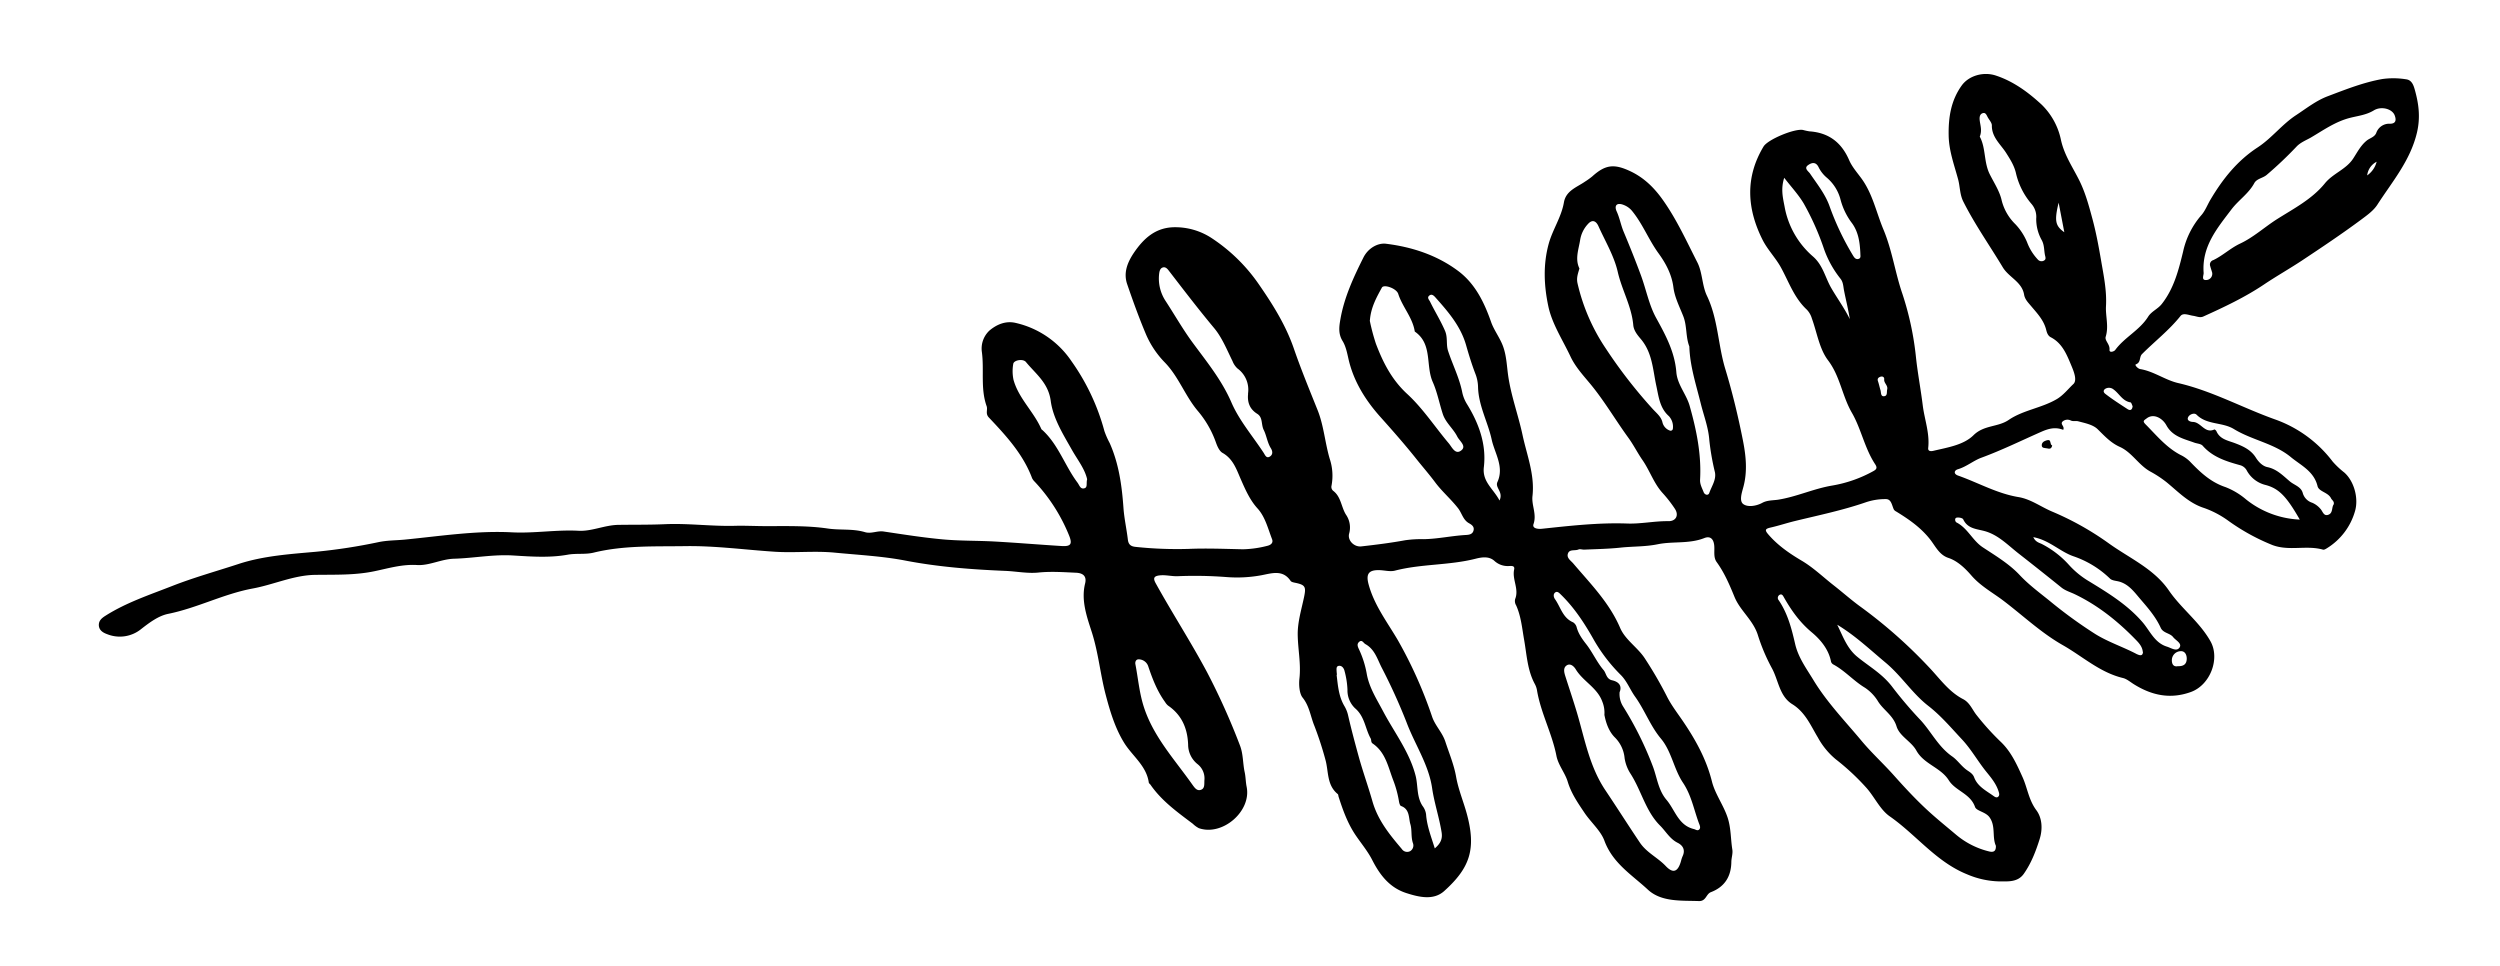 <svg id="Layer_1" data-name="Layer 1" xmlns="http://www.w3.org/2000/svg" viewBox="0 0 1056.11 408.04"><title>Artboard 3@1x</title><g id="_2ubOrs" data-name="2ubOrs"><path d="M871.6,181.59c-3.28-1.29-6.08-.58-9.18.78-8.45,3.72-16.74,7.81-25.43,11-3.34,1.24-6.26,3.79-9.89,4.86-1.63.48-1.92,2,.12,2.69,8.5,3,16.41,7.57,25.47,9.07,5.16.85,9.42,4.09,14.16,6.1a122.58,122.58,0,0,1,23.83,13.33c8.74,6.32,19.19,10.78,25.53,20,5.26,7.68,12.95,13.25,17.59,21.48,4.13,7.32-.07,18.46-8.28,21.43-8.78,3.17-16.65,1.4-24.22-3.37-1.46-.92-2.88-2.16-4.48-2.54-9.74-2.34-17-9.11-25.4-13.88-9.2-5.23-16.88-12.56-25.23-18.88-4.32-3.27-9.41-6-13.29-10.44-2.38-2.74-5.68-6.17-9.82-7.54-3.78-1.25-5.42-4.83-7.56-7.61-4-5.18-9.12-8.69-14.51-12a2.45,2.45,0,0,1-.91-.74c-.9-1.7-1-4.45-3.38-4.49a25.65,25.65,0,0,0-8.55,1.36c-9.8,3.38-19.91,5.47-29.94,7.91-3.48.85-6.89,2-10.38,2.78-2.07.49-2.44,1-.92,2.77,4,4.7,9,8.13,14.17,11.19,4.94,2.92,9,6.88,13.43,10.34,3.92,3.06,7.72,6.46,11.74,9.34a205.56,205.56,0,0,1,28.55,25.27c4.57,4.78,8.39,10.39,14.45,13.53,2.92,1.51,3.93,4.55,5.78,6.83a108.78,108.78,0,0,0,10,11.07c4.47,4.19,6.88,9.55,9.37,15.08,2.06,4.57,2.59,9.63,5.82,13.95,2.34,3.13,2.82,7.69,1.39,12.23-1.65,5.23-3.55,10.18-6.7,14.66-2.55,3.62-6.75,3.18-10.11,3.2a36.57,36.57,0,0,1-13.84-3c-13.11-5.3-21.49-16.7-32.66-24.48-4.12-2.87-6.43-8.23-9.93-12.13a99.25,99.25,0,0,0-12.9-12,31.59,31.59,0,0,1-7.54-9.2c-3-4.95-5.27-10.64-10.81-14.06s-5.82-10.28-8.75-15.45a78.84,78.84,0,0,1-5.87-14c-2.08-6.23-7.42-10.1-9.77-15.83-2.12-5.17-4.26-10.22-7.56-14.77-1.53-2.12-.72-4.9-1.07-7.37-.39-2.74-1.94-3.63-4.13-2.76-6.42,2.55-13.29,1.3-19.71,2.62-5.26,1.08-10.51.86-15.71,1.42-5,.54-10.26.63-15.4.85-.8,0-1.72-.35-2.37-.06-1.43.63-3.57-.16-4.33,1.45-.92,2,1,3.15,2.09,4.39,7.29,8.6,15.27,16.58,19.85,27.27,2.21,5.17,7.59,8.35,10.63,13.19a169.62,169.62,0,0,1,9,15.5c1.83,3.73,4.42,7.09,6.78,10.54,5.41,7.94,10,16.16,12.38,25.67,1.31,5.23,4.78,9.81,6.56,15.06,1.54,4.53,1.32,9.17,2.06,13.73.27,1.66-.4,3.44-.42,5.17-.07,6.18-2.85,10.58-8.62,12.78-2.11.8-2,3.88-5.11,3.77-7.58-.26-15.89.43-21.56-4.85-6.65-6.18-14.83-11.11-18.33-20.64-1.55-4.24-5.73-7.78-8.44-11.83s-5.56-8.11-7.07-13.12c-1.1-3.66-4-7-4.76-10.91-1.85-9.52-6.63-18.15-8.22-27.74a8.66,8.66,0,0,0-.93-2.64c-3.13-5.8-3.38-12.25-4.49-18.55-.87-4.91-1.29-10-3.39-14.64a3.49,3.49,0,0,1-.41-2.68c1.72-4.23-1.35-8.25-.43-12.45.37-1.71-1.1-1.52-2.11-1.49a8.29,8.29,0,0,1-6.22-2.16c-2.37-2.15-5.57-1.52-8.07-.89-11.16,2.82-22.82,2.11-33.95,5-2,.52-4.23-.11-6.36-.2-4.8-.19-6,1.6-4.74,6.13,2.41,8.84,8,16,12.46,23.69A184.11,184.11,0,0,1,605,302.82c1.33,3.82,4.31,6.6,5.58,10.49,1.6,4.91,3.64,9.71,4.54,14.81.95,5.41,3.1,10.43,4.53,15.68,4,14.79,1.43,22.75-9.59,32.65-4.5,4-10.57,2.55-15.88.85-7.05-2.25-11.16-7.48-14.49-14-1.81-3.58-4.58-6.91-6.92-10.34-3.47-5.1-5.45-10.67-7.29-16.39-.12-.38-.1-.91-.35-1.12-4.79-3.88-3.78-9.8-5.3-14.83a142.76,142.76,0,0,0-4.55-13.92c-1.66-4-2.08-8.35-5-12-1.37-1.69-1.64-5.41-1.35-8,.74-6.42-.7-12.64-.72-18.93,0-5.1,1.55-10.23,2.63-15.3,1-4.63.62-5.4-3.85-6.31-.63-.13-1.48-.31-1.79-.77-3.23-4.8-7.83-3.24-12.05-2.43a56.56,56.56,0,0,1-15,.82,174.79,174.79,0,0,0-20.61-.37c-2.5.11-5-.61-7.54-.35s-3,1.16-1.76,3.37c7,12.66,14.87,24.79,21.69,37.57a287.37,287.37,0,0,1,13.87,30.88c1.43,3.65,1.19,7.55,2,11.29.45,2,.41,4.12.84,6.22,2.1,10.32-10.24,20.94-20.18,17.47A10.61,10.61,0,0,1,503.9,348c-6.5-4.9-13.15-9.64-17.87-16.48-.23-.33-.68-.59-.73-.93-1-7.16-7-11.24-10.45-16.86-3.78-6.14-5.9-13.18-7.74-20.16-2.31-8.77-3.09-17.8-5.91-26.59-2-6.24-4.59-13.29-2.81-20.46.8-3.22-1-4.44-3.83-4.57-5.29-.24-10.56-.62-15.89-.08-4.6.47-9.26-.5-13.91-.7-14.18-.59-28.24-1.65-42.33-4.36-9.63-1.86-19.83-2.38-29.79-3.35-8.45-.82-16.87.16-25.29-.38-12.6-.82-25.21-2.56-37.79-2.37-12.91.2-26-.39-38.76,2.74-3.54.87-7.31.21-11,.88-7.58,1.37-15.37.8-23,.33-8.44-.52-16.67,1.13-25,1.37-5.39.15-10.51,3-15.62,2.66-6.32-.37-12,1.37-17.91,2.6-8.37,1.77-16.74,1.43-25.19,1.56-9,.13-17.49,4.13-26.33,5.76-12.29,2.28-23.43,8.22-35.67,10.7-4.14.84-7.86,3.64-11.28,6.29a14.32,14.32,0,0,1-14.54,2.3c-1.84-.66-3.46-1.71-3.51-3.85,0-1.86,1.16-2.89,2.8-3.93,8.73-5.54,18.42-8.75,28-12.5,9.26-3.64,18.79-6.28,28.19-9.36,10.56-3.46,21.66-4.18,32.71-5.17A237.24,237.24,0,0,0,160,229c3.69-.76,7.4-.7,11-1.05,15-1.47,30.13-3.85,45.21-3.07,9.49.49,18.78-1.17,28.23-.66,5.51.3,11-2.4,16.76-2.49,6.51-.1,13,0,19.53-.28,9.9-.46,19.74.93,29.62.68,4.63-.12,9.27.15,13.91.13,8.47,0,17-.22,25.35,1,5.24.79,10.6,0,15.74,1.53,2.67.82,5.22-.66,7.92-.26,8.33,1.24,16.66,2.57,25,3.33,7.32.67,14.72.5,22.07.91,9.4.53,18.78,1.32,28.18,1.9,3.8.23,4.53-.81,3.2-4.23a73.39,73.39,0,0,0-14.59-22.92A5.55,5.55,0,0,1,436,202c-3.8-10.17-11-17.95-18.26-25.63-1.57-1.66-.4-3.25-.94-4.78-2.65-7.42-1-15.22-2-22.8a10.41,10.41,0,0,1,3.15-9.12c2.94-2.49,6.8-4.3,11.18-3.24a38.83,38.83,0,0,1,23.56,16.23,92.13,92.13,0,0,1,13.86,29.45,35.13,35.13,0,0,0,2.25,5.1c3.87,8.71,5.13,17.94,5.8,27.35.32,4.49,1.33,8.93,1.86,13.41.26,2.16,1.32,2.88,3.38,3.07a166.57,166.57,0,0,0,22.24.84c7.65-.33,15.33,0,23,.16a44.68,44.68,0,0,0,10.25-1.45c1.5-.33,2.65-1.25,2.05-2.8-1.74-4.5-2.91-9.46-6.14-13s-5.17-8-7.05-12.28-3.24-8.63-7.74-11.19c-1.39-.79-2.27-2.91-2.86-4.6a42.32,42.32,0,0,0-7.7-13.26c-5.25-6.29-8-14.29-13.7-20.22a39.09,39.09,0,0,1-7.91-11.62c-3-7.05-5.61-14.29-8.1-21.54-1.63-4.75,0-9,2.69-13.09,4.24-6.28,9.33-11,17.5-11a28,28,0,0,1,15.06,4.32,72.61,72.61,0,0,1,20.26,19.65c5.88,8.49,11.53,17.4,15,27.61,3,8.68,6.56,17.28,10,25.88,2.53,6.41,3.06,13.58,5,20.24a22.55,22.55,0,0,1,.8,11.49,2.14,2.14,0,0,0,.73,2.18c3.31,2.51,3.35,6.76,5.34,10a9.53,9.53,0,0,1,1.39,8c-.82,2.9,2.08,5.81,5.14,5.46,6.2-.7,12.4-1.47,18.53-2.6a48.44,48.44,0,0,1,7.9-.45c6-.12,11.81-1.44,17.75-1.77,1.33-.07,2.78-.27,3.21-1.87s-.69-2.42-1.92-3.1c-2.53-1.41-3-4.29-4.63-6.36-3-3.84-6.77-7.05-9.61-10.86-2.49-3.35-5.22-6.46-7.81-9.71-4.9-6.16-10.08-12.05-15.33-17.92-6.31-7.05-11.39-15.1-13.54-24.62-.58-2.58-1.13-5.33-2.48-7.52-1.91-3.1-1.44-6.16-.9-9.25,1.62-9.26,5.55-17.68,9.71-26,2-4,6.11-6.25,9.54-5.82,11,1.35,21.61,4.83,30.57,11.56,7.08,5.32,10.9,13.13,13.82,21.47,1.24,3.55,3.71,6.63,5.06,10.31,1.48,4.06,1.58,8.32,2.16,12.38,1.24,8.61,4.28,16.68,6.08,25.1s5.21,16.76,4.19,25.78c-.44,3.9,1.88,7.64.44,11.81-.67,1.94,2,2.15,3.49,2,12-1.27,24-2.65,36.1-2.22,5.77.21,11.54-1.08,17.38-1,3.24.06,4.53-2.55,2.75-5.22a54.61,54.61,0,0,0-5.13-6.6c-3.8-4.13-5.45-9.55-8.64-14.1-2.07-3-3.71-6.32-5.91-9.34-5.5-7.56-10.23-15.72-16.18-22.87-3.06-3.67-6.23-7.13-8.26-11.45-3.3-7-7.77-13.77-9.34-21.15-1.81-8.51-2.3-17.47.14-26.4,1.66-6.08,5.36-11.28,6.43-17.5.86-5,5.43-6.39,8.86-8.77a30.3,30.3,0,0,0,3.15-2.26c5.54-5,9.21-5.36,16-2.19,5.9,2.77,10.23,7.08,13.94,12.36,5.79,8.22,9.92,17.34,14.44,26.21,2.16,4.24,1.95,9.67,4,14,4.74,9.87,4.69,20.8,7.79,31,3,9.9,5.43,20,7.43,30.09,1.28,6.48,2,13.08.22,19.69-.65,2.46-1.89,6,0,7.33s5.41.83,8-.58c2.05-1.11,4.44-1,6.57-1.3,7.87-1.23,15.08-4.68,23-6a54.61,54.61,0,0,0,17.44-6.15c1.26-.71,1.61-1.39.66-2.83-4.46-6.75-5.92-15-9.86-21.79-4.1-7.09-4.93-15.36-10.07-22.15-3.66-4.83-4.64-11.68-6.81-17.63a9,9,0,0,0-2.16-3.77c-5.38-5-7.59-11.79-11-17.95-2.23-4-5.65-7.45-7.73-11.63C737.93,88,737.22,74.85,745,61.9c1.83-3,13.09-7.67,16.66-7a23.79,23.79,0,0,0,2.74.59c8.14.56,13.54,4.68,16.77,12.18,1.23,2.85,3.43,5.29,5.28,7.85,4.68,6.49,6.2,14.29,9.21,21.47,3.68,8.78,4.92,18.2,8,27.15a126.6,126.6,0,0,1,5.76,27.07c.74,6.7,2,13.3,2.83,20,.74,6,3,11.77,2.31,18-.16,1.43,1,1.52,2.27,1.22,6-1.43,12.67-2.44,16.85-6.56,4.47-4.41,10.31-3.35,14.89-6.48,6.12-4.17,13.88-5,20.31-8.79,2.8-1.66,4.76-4.26,7-6.36,1.72-1.6.16-5.39-.86-7.82-1.92-4.58-3.77-9.41-8.67-11.94-1.31-.68-1.69-2.09-2-3.34-1.06-4-3.8-6.83-6.29-9.8-1.29-1.54-2.67-2.87-3-4.92-.93-5.4-6.4-7.21-9-11.5-5.54-9.23-11.75-18-16.64-27.7-1.55-3.05-1.39-6.35-2.22-9.43-1.63-6.06-3.9-12.06-4-18.61-.13-7.69,1-14.81,5.56-21.12,3-4.09,9.08-5.87,14.31-4.16,7.55,2.46,13.93,7.22,19.51,12.4a29,29,0,0,1,8,14.54c1.39,6.66,5.1,11.87,7.92,17.61,2.5,5.11,3.91,10.37,5.38,15.81,1.59,5.85,2.67,11.73,3.69,17.65,1.1,6.43,2.46,12.77,2.09,19.46-.23,4.23,1.25,8.49-.12,12.88-.51,1.65,1.84,3.17,1.61,5.47-.15,1.49,1.92.79,2.41.13,3.94-5.39,10.32-8.33,13.91-14.07,1.41-2.26,4.08-3.22,5.77-5.38,5.15-6.55,7.11-14.35,9-22.12a34.62,34.62,0,0,1,7.7-15.37c1.7-1.92,2.61-4.54,4-6.8,5.12-8.61,11.24-16.24,19.72-21.79,6-3.9,10.29-9.72,16.27-13.65,4.35-2.86,8.5-6.15,13.37-8,7.58-2.86,15.14-5.89,23.2-7.3a33.84,33.84,0,0,1,9.95.13c2.4.29,3.15,2.58,3.63,4.28,1.7,6,2.48,11.76.94,18.27-2.82,11.86-10.46,20.7-16.72,30.42-1.65,2.56-4.42,4.5-6.93,6.38-8.1,6-16.51,11.63-24.94,17.22-5.28,3.49-10.8,6.61-16.06,10.14-8,5.37-16.8,9.53-25.62,13.51-1.42.64-2.86-.12-4.3-.32-1.78-.25-4.13-1.4-5.32.1-4.79,6-10.85,10.68-16.22,16.05-1.31,1.31-.37,3.53-2.61,4.36-.67.25.81,1.82,1.79,2,5.77.94,10.54,4.64,16.1,5.92,14.38,3.33,27.29,10.53,41.09,15.42A52.61,52.61,0,0,1,985.43,195a35.41,35.41,0,0,0,4.9,4.61c4.21,3.72,6.13,11,4.51,16.39a27.1,27.1,0,0,1-11.7,15.51c-.54.34-1.29.83-1.79.69-7-2-14.24.71-21.31-1.92A88,88,0,0,1,941.35,220a40.21,40.21,0,0,0-10.15-5.37c-6.53-2.06-11-6.86-15.94-10.91a47.33,47.33,0,0,0-6.91-4.54c-4.94-2.75-7.75-8.12-12.88-10.41-3.87-1.74-6.45-4.64-9.36-7.48-2-1.93-5.36-2.56-8.24-3.33-.82-.22-2,.13-3-.29a3.15,3.15,0,0,0-3.41.28C870,179.19,872.36,180,871.6,181.59ZM843.15,357.3c-1.68-3.7,0-8.25-2.66-12-1.66-2.38-5.52-2.63-6.15-4.41-2-5.72-8.24-6.72-11.09-11.27-3.39-5.41-10.5-6.78-13.69-12.55-2.17-3.92-7.09-6-8.39-10.27-1.41-4.55-5.37-6.72-7.7-10.33a18.46,18.46,0,0,0-5.64-5.95c-4.76-2.85-8.45-7.2-13.39-9.84a2,2,0,0,1-.93-1.15c-1-5.3-4.57-9.44-8.22-12.47-5-4.19-8.51-9.15-11.63-14.62-.42-.73-.8-1.59-1.72-1.24a1.5,1.5,0,0,0-.52,2.39c3.79,5.58,5.44,12,6.91,18.38,1.32,5.8,4.75,10.39,7.75,15.33,5.7,9.4,13.3,17.25,20.27,25.6,4.28,5.14,9.27,9.68,13.73,14.68s9.14,10.06,14.14,14.67c3.95,3.64,8.13,7,12.25,10.48a34.14,34.14,0,0,0,14,7C842.35,360.12,843.23,359.44,843.15,357.3Zm87.76-242.09c.11,1-1.06,3.11.94,3.09a2.63,2.63,0,0,0,2.51-3.64c-.21-.76-.49-1.51-.68-2.28a1.93,1.93,0,0,1,1.3-2.49c4-1.9,7.18-5,11.25-6.94,5.7-2.65,10.39-7,15.69-10.37,7.15-4.52,14.8-8.46,20.21-15.12,3.45-4.25,9-5.88,12-10.54,1.71-2.63,3.15-5.49,5.69-7.54,1.33-1.07,3.25-1.42,4-3.18a5.78,5.78,0,0,1,5.81-3.93c2.39,0,2.79-1.42,2-3.51-1-2.75-5.64-4.07-8.83-2.12s-6.72,2.29-10.08,3.16c-6.16,1.58-11.2,5.18-16.46,8.28-2,1.15-4.28,2-6,3.74a162.06,162.06,0,0,1-12.74,12.09c-1.67,1.39-4.18,1.55-5.21,3.46-2.39,4.43-6.64,7.14-9.63,11.07C936.6,96.47,930.11,104.1,930.91,115.21Zm-263.69-1.79c-.61,2.13-1.33,3.93-.81,6.25a82.05,82.05,0,0,0,12,27.63,207.08,207.08,0,0,0,19.84,25.54c1.51,1.65,3.39,3.1,4,5.39a4.91,4.91,0,0,0,3.25,3.69.94.94,0,0,0,1.19-.79,6.55,6.55,0,0,0-1.31-4.89,3.11,3.11,0,0,0-.53-.59c-3.71-3.39-4.17-8.16-5.14-12.63-1.49-6.85-1.64-14-6.59-19.84-1.29-1.52-2.94-3.47-3.15-5.83-.69-7.91-4.81-14.82-6.56-22.49-1.54-6.74-5.32-13-8.19-19.39-1-2.15-2.55-2.85-4.33-.91a12.82,12.82,0,0,0-3.35,6.71C666.91,105.33,665.25,109.37,667.22,113.42ZM677.77,302a12.52,12.52,0,0,0-.9-5.64c-2.15-5.9-8.16-8.54-11.23-13.65-.73-1.21-2.36-2.78-4-1.47-1.35,1.07-.85,2.94-.35,4.5,1.64,5.16,3.39,10.3,4.93,15.49,3.29,11.14,5.28,22.68,12,32.66,4.89,7.3,9.61,14.73,14.49,22,2.88,4.32,7.58,6.36,11,10,3.23,3.38,5.22,2.28,6.47-2.32a11.67,11.67,0,0,1,.64-1.89c1.23-2.62.1-4.55-2.12-5.65-3.32-1.66-5-4.89-7.48-7.33-6-6-7.83-14.67-12.33-21.72a16.84,16.84,0,0,1-2.58-6.65,14.18,14.18,0,0,0-4-8.69C679.45,308.88,678.34,304.91,677.77,302Zm35.88-155.65c-1.59-4.09-.93-8.64-2.56-12.76s-3.64-8-4.17-12.22c-.7-5.55-3.33-10.29-6.27-14.34-4.12-5.67-6.63-12.24-11-17.68a8.53,8.53,0,0,0-3.75-2.78c-3.15-1.22-4,.52-2.93,2.77,1.27,2.79,1.76,5.77,2.93,8.56,2.55,6.07,5,12.19,7.28,18.36s3.43,12.63,6.52,18.18c4,7.26,7.79,14.33,8.46,22.79.41,5.24,4.24,9.32,5.63,14.24,2.87,10.16,5,20.47,4.4,31.13-.12,2,.85,3.6,1.5,5.3.46,1.21,2,1.59,2.41.28,1-2.84,3-5.55,2.36-8.69a104.62,104.62,0,0,1-2.38-13.63c-.39-5.33-2.33-10.26-3.6-15.38C716.51,162.51,713.89,154.63,713.65,146.32Zm-135-10.93a86.29,86.29,0,0,0,2.6,9.8c3,7.89,6.66,15.18,13.24,21.23s11.68,13.89,17.54,20.84c1.37,1.63,2.79,5.07,5.37,2.91,2.17-1.82-.83-3.89-1.78-5.76-1.71-3.4-4.92-5.86-6.12-9.55-1.46-4.5-2.34-9.24-4.25-13.54-3.07-6.9,0-16-7.52-21.24-.09-.06-.1-.24-.12-.38-1-5.75-5.18-10.11-6.93-15.58-.76-2.36-6.07-4.17-6.91-2.66C581.52,125.63,579.11,129.83,578.7,135.39Zm-51.44,30.92a11.12,11.12,0,0,0-4.42-10.66,8.2,8.2,0,0,1-2.13-3.15c-2.38-4.8-4.44-10-7.81-14-6.56-7.86-12.78-16-19-24.07-.61-.8-1.41-1.83-2.6-1.48s-1.43,1.6-1.57,2.6A17.28,17.28,0,0,0,492.3,127c3.78,5.77,7.18,11.78,11.28,17.41,6,8.18,12.48,16,16.64,25.63,3.29,7.62,9,14.21,13.59,21.24.61.93,1.14,2.5,2.62,1.6,1.32-.81,1.25-2.22.43-3.53-1.5-2.4-1.81-5.33-3-7.7s-.29-5.31-2.76-6.84C527.92,172.82,526.86,169.93,527.26,166.32Zm157,125.9a9.78,9.78,0,0,0,1.33,6A142.91,142.91,0,0,1,698.33,324c1.71,4.66,2.25,9.85,5.65,13.86,3.66,4.31,5,10.78,11.58,12.37.75.18,1.49.86,2.21.23s.39-1.57,0-2.51c-2.18-5.8-3.2-11.92-6.82-17.32-3.84-5.74-4.81-13.24-9.29-18.59s-6.86-12.08-10.92-17.74c-2.09-2.91-3.4-6.47-5.93-9.05a69.85,69.85,0,0,1-11.34-14.67c-3.93-7-8.27-13.75-14.09-19.41-.69-.67-1.46-1.54-2.36-.91s-.79,1.9-.12,2.85c2.39,3.38,3.25,7.92,7.66,9.79a3.61,3.61,0,0,1,1.53,2.22c.77,2.77,2.42,5,4.13,7.18,2.62,3.42,4.35,7.41,7.21,10.78,1.14,1.34,1.1,3.72,3.57,4.3C683.79,288,685.22,289.6,684.28,292.22Zm221-16.85c-.2-2.41-1.92-4.07-3.26-5.44-7.46-7.64-15.76-14.26-25.46-18.92-1.91-.92-4-1.49-5.68-2.86q-9-7.26-18.16-14.42c-4.52-3.55-8.6-7.88-14.36-9.42-3.45-.92-7.1-1-8.94-4.94-.28-.59-2-.92-2.85-.69s-.61,1.64,0,2c4.76,2.42,6.77,7.66,11.16,10.54,5.4,3.55,11.14,7,15.49,11.63,3.86,4.12,8.27,7.37,12.55,10.82a194.16,194.16,0,0,0,19.45,14.16c5.57,3.45,11.77,5.43,17.5,8.47C903.57,276.71,905.2,277.52,905.29,275.37Zm-340.55,9.78c.54,4.53.88,9.12,3.32,13.18a13.43,13.43,0,0,1,1.55,4c1.32,5.75,2.85,11.44,4.41,17.13,1.75,6.36,4,12.59,5.8,18.89,2.29,8.15,7.28,14.18,12.45,20.29a2.7,2.7,0,0,0,3.58.87,2.81,2.81,0,0,0,1.18-3.18c-1-2.71-.38-5.63-1.15-8.19s-.18-6.34-3.94-7.67c-.5-.18-.78-1.35-.9-2.11a44.81,44.81,0,0,0-2.39-8.75c-2.16-5.61-3.22-11.82-8.72-15.55-.78-.53-.46-1.5-.82-2.13-2.34-4.16-2.48-9.28-6.63-12.78a10.43,10.43,0,0,1-3.17-7.82,35.6,35.6,0,0,0-1.22-7.83c-.25-1.19-1.11-2.42-2.42-2.24s-.93,1.64-.93,2.66C564.74,284.36,564.74,284.75,564.74,285.15ZM971.53,219.5c-5.52-9.65-8.74-13.11-14.44-14.62a12.35,12.35,0,0,1-7.89-6,4.54,4.54,0,0,0-2.94-2.38c-5.81-1.61-11.54-3.39-15.75-8.2-.75-.85-2.41-.89-3.56-1.32-4.37-1.6-9.19-2.56-11.78-7.33-1.56-2.87-5.3-5.2-8.29-2.93-1.14.87-1.92,1.1-.5,2.54,4.63,4.66,8.79,9.82,14.78,12.93a14.75,14.75,0,0,1,3.88,2.69c4.38,4.57,8.75,8.78,15.14,10.91a30.32,30.32,0,0,1,8.68,5.21A39,39,0,0,0,971.53,219.5ZM776.12,263.91c2.39,4.82,4.12,10,8.49,13.56,4.88,4,10.29,7,14.49,12.34a173.56,173.56,0,0,0,11.63,13.77c4.89,5,7.84,11.73,14,16,2.18,1.51,3.83,4.1,6.23,5.78,1.06.74,2.42,1.47,3,3,1.39,3.76,4.86,5.55,7.91,7.69.62.43,1.44,1.14,2.16.6.87-.66.46-1.72.17-2.6-1-3-3-5.45-5-7.91-3.63-4.46-6.42-9.56-10.37-13.78-4.59-4.9-8.86-10-14.28-14.21-6.7-5.21-11.3-12.64-18-18.23S783.68,268.46,776.12,263.91ZM836.34,57.72c2.63,4.81,1.64,10.85,4.27,16,1.83,3.62,4.17,7.17,5,11a21.22,21.22,0,0,0,5.78,10,25.06,25.06,0,0,1,4.93,7.59,21.63,21.63,0,0,0,4.53,7.31,2.06,2.06,0,0,0,2.54.5c.92-.45.79-1.18.58-2-.56-2.25-.22-4.53-1.54-6.84a18.12,18.12,0,0,1-2.24-8.94,8.33,8.33,0,0,0-1.95-6.14,30.39,30.39,0,0,1-6.65-13.22c-.77-3.14-2.4-5.68-4.1-8.37C845.2,61,841.37,58,841.45,53c0-1.16-1.13-2.34-1.76-3.5-.5-.92-.9-2.19-2.27-1.63-1.13.46-1.22,1.77-1.12,2.79C836.5,52.85,837.43,55,836.34,57.72ZM606.12,358.4c2.31-2,3.35-3.86,2.88-6.79-1-6.27-3.07-12.27-4-18.6-1.43-10-7.31-18.52-10.81-27.86a244.83,244.83,0,0,0-10.65-23.41c-1.73-3.47-2.89-7.51-6.72-9.63-.86-.47-1.41-2-2.61-1s-.58,2.19-.07,3.29a40.8,40.8,0,0,1,3.23,10.23c1,5.81,4.23,10.75,6.93,15.88,4.76,9,11.23,17.27,13.76,27.39,1,4.15.35,8.68,2.87,12.54a7.38,7.38,0,0,1,1.51,3.62C602.79,348.92,604.58,353.44,606.12,358.4ZM508.8,329.54a7.65,7.65,0,0,0-2.88-6.72,10.56,10.56,0,0,1-4-8.22c-.24-6.8-2.64-12.55-8.48-16.53a5.93,5.93,0,0,1-1.26-1.5c-3.29-4.53-5.29-9.67-7.06-14.92a4.31,4.31,0,0,0-4.13-3.12c-1.12,0-1.54,1.1-1.35,2.06,1.1,5.69,1.6,11.49,3.27,17.09,3.9,13.07,13.07,22.85,20.68,33.62,1,1.38,1.95,2.9,3.63,2.39C509.1,333.13,508.68,331.08,508.8,329.54Zm124.66-118.1c1.74-3.72-2-5.33-.88-7.82,2.93-6.44-1.16-12.13-2.42-17.9-1.62-7.45-5.6-14.37-5.77-22.3a16.2,16.2,0,0,0-1.09-5.43c-1.54-4-2.82-8.17-4-12.32-2.33-8-7.55-14-12.89-20-.66-.74-1.61-1.74-2.71-.72-.91.85,0,1.67.42,2.48,2,4.13,4.46,8,6.31,12.31,1.25,2.9.39,5.76,1.31,8.54,1.91,5.78,4.71,11.24,5.94,17.28a15.34,15.34,0,0,0,2,5.09c5,8.09,8.28,16.94,7.18,26.56C626.06,203.54,630.8,206.35,633.46,211.44Zm352.4,1.64c.33-1.32-.74-1.77-1.12-2.56-1.23-2.58-5.13-2.78-5.71-5.15-1.54-6.34-7.06-8.78-11.28-12.27-7-5.79-16.4-7.16-24.06-11.85-4.9-3-11.36-1.66-15.75-6.05-1-1-3-.09-3.51.91-.86,1.56.9,2.11,2,2.14,3.37.1,5,5.06,9,3.18.16-.07.74.4.88.72,1.47,3.38,4.66,3.9,7.66,5,3.43,1.3,6.85,2.75,9,6.18,1.11,1.77,2.79,3.56,4.86,4,4,.82,6.64,3.63,9.52,6.05,1.88,1.58,4.73,2.2,5.45,4.94a6,6,0,0,0,4,4.07,9.41,9.41,0,0,1,3.43,2.55c1,1,1.36,3.39,3.52,2.45C985.59,216.6,984.94,214.28,985.86,213.07Zm-526.6-10.59c-.94-4.35-4.08-8.27-6.38-12.34-3.76-6.67-8-13.38-9-20.74-1-7.68-6.35-11.45-10.48-16.48-1.24-1.51-5.16-.8-5.36.81a17.69,17.69,0,0,0,.11,6.71c2.17,7.87,8.55,13.44,11.75,20.78.1.22.37.37.57.55,6.68,6.17,9.39,15,14.71,22.1.79,1.06,1.16,2.65,2.6,2.46C459.67,206.09,458.75,204.22,459.26,202.48Zm399.69,24.42c1,2.2,2.6,2.36,3.8,3a40,40,0,0,1,11.12,8.57,36.56,36.56,0,0,0,8.7,7.13c8.18,5,16.37,10,22.73,17.47,3,3.59,5,8.52,10.09,10.08,1.79.55,4.2,2.3,5.41.28,1-1.7-1.71-2.93-2.78-4.31-1.34-1.73-4.21-1.62-5.25-3.95-2-4.39-5.07-8-8.16-11.59-2.63-3-5-6.58-9.15-7.84-1.39-.42-3.19-.42-4.1-1.32A41.32,41.32,0,0,0,875.93,235C870.17,233,865.74,228.19,858.95,226.91ZM753.73,75.11c-1.47,4.62-.62,8.19.15,12.13a36.17,36.17,0,0,0,12,21.11c4.2,3.64,5.18,8.9,7.67,13.23s5.63,8.6,7.89,13.23c-.64-4.15-1.67-8.13-2.45-12.15-.33-1.69-.31-3.41-1.45-4.87a43,43,0,0,1-6.94-12.43A112,112,0,0,0,762,86C759.8,82.28,756.73,79,753.73,75.11Zm32.17,32c-.2-4.54-.76-9-3.51-12.8a28.29,28.29,0,0,1-4.85-9.92,18.08,18.08,0,0,0-5.78-9.3,13.65,13.65,0,0,1-3.42-4.28c-1.18-2.62-3-2.13-4.52-1.06-1.91,1.34.14,2.6.79,3.54,3,4.43,6.43,8.67,8.26,13.78A114.3,114.3,0,0,0,782.83,108c.5.82,1.09,1.64,2.18,1.4C786.28,109.13,785.88,108,785.9,107.14Zm115,64.46c-.26-.5-.5-1.53-.88-1.59-3.37-.54-4.71-3.66-7.1-5.41a3.11,3.11,0,0,0-2.58-.7c-1.56.34-2.24,1.49-1,2.48,3,2.33,6.2,4.37,9.37,6.44C899.89,173.58,900.75,173.22,900.91,171.6ZM920,281.43c2.38.07,3.73-.79,3.78-3.15,0-1.85-.89-3.34-2.66-3.19a3.83,3.83,0,0,0-3.62,3.45C917.4,280,917.81,281.85,920,281.43ZM869.66,85.62c-1.89,7.74-1.37,9.83,2.4,12.49Zm-72.4,78.76c.28-1.66-1.46-2.54-1.29-4.15.1-.93-.72-1.41-1.65-1.06-.78.29-1.34.77-1,1.82.44,1.24.68,2.55,1.07,3.8.32,1,0,2.88,1.68,2.57C797.5,167.12,796.93,165.36,797.27,164.38ZM1000,74.1a10,10,0,0,0,4-5.78A7.45,7.45,0,0,0,1000,74.1Z"/><path d="M866.93,188.17c-.28,1.62-1.27,1.45-2.15,1.24s-2.39.07-2.25-1.5c.13-1.39,1.72-1.87,2.6-2C866.62,185.69,865.84,187.85,866.93,188.17Z"/></g></svg>